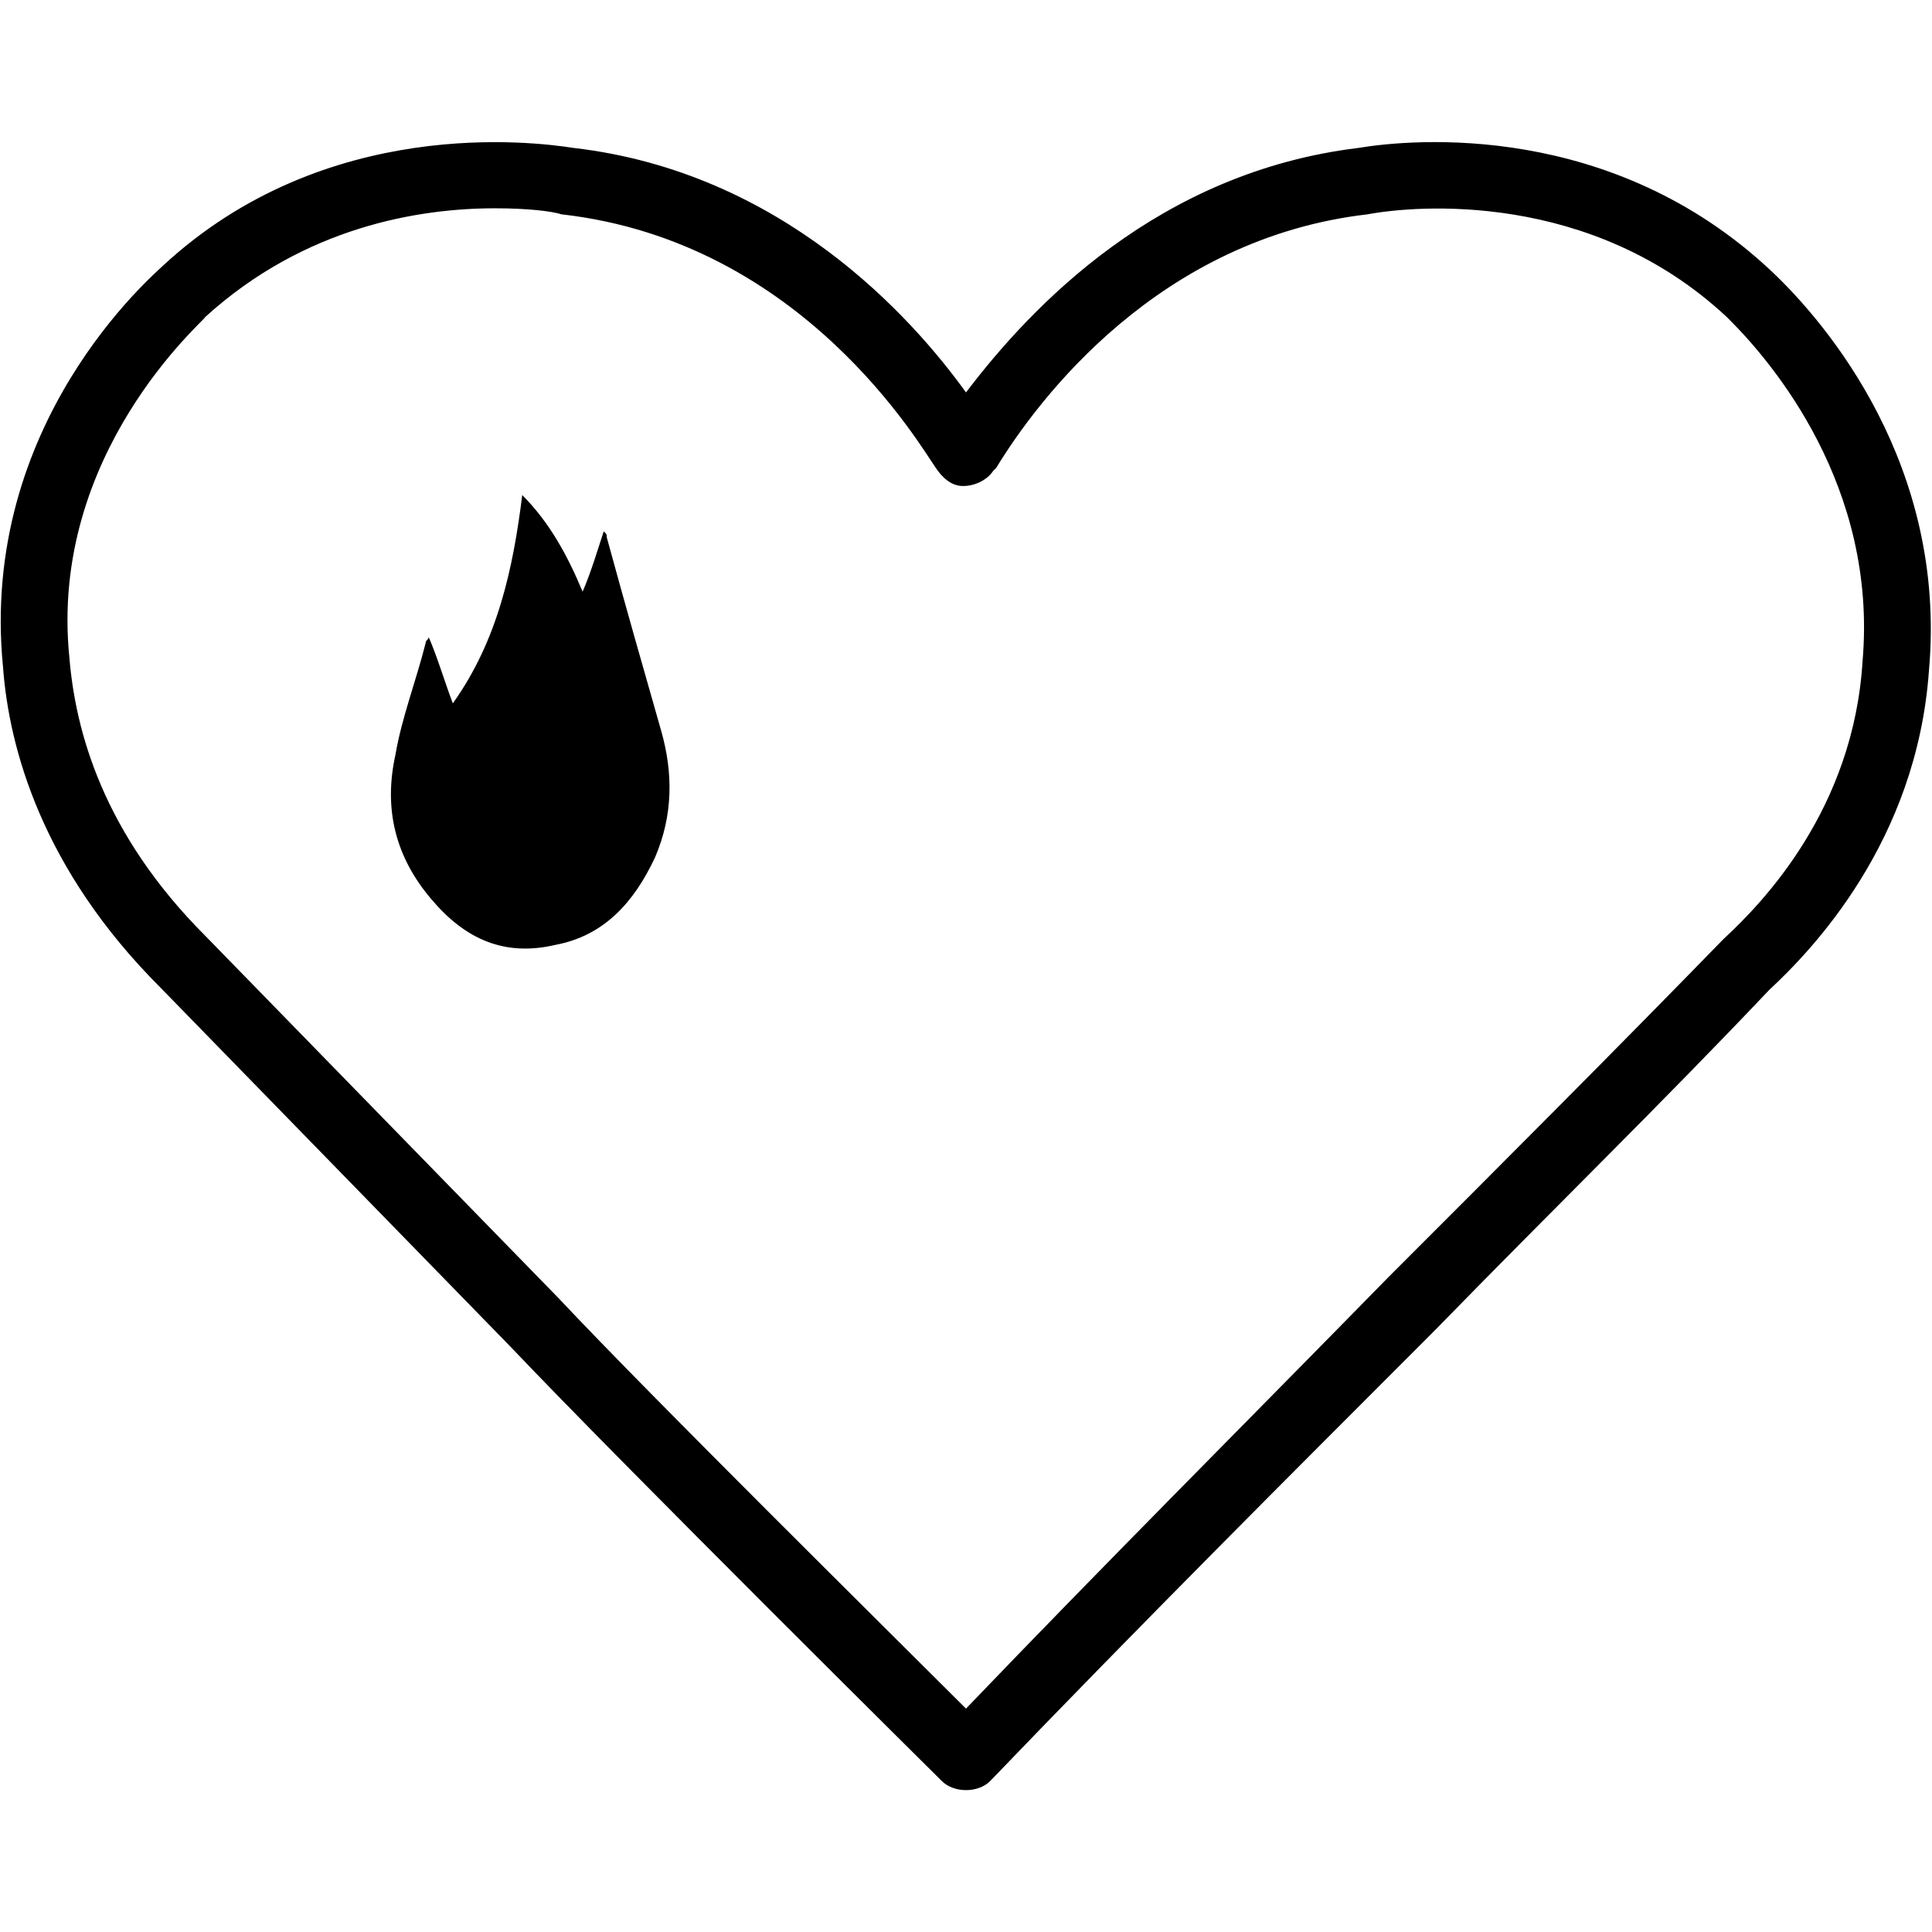 <?xml version="1.0" encoding="utf-8"?>
<!-- Generator: Adobe Illustrator 22.0.1, SVG Export Plug-In . SVG Version: 6.00 Build 0)  -->
<svg version="1.1" id="Layer_1" xmlns="http://www.w3.org/2000/svg" xmlns:xlink="http://www.w3.org/1999/xlink" x="0px" y="0px"
	 viewBox="0 0 64 64" style="enable-background:new 0 0 64 64;" xml:space="preserve">
<g>
	<path d="M20.1,17.8c0-0.1,0-0.1-0.1-0.2c-0.2,0.6-0.4,1.3-0.7,2c-0.5-1.2-1.1-2.3-2-3.2c-0.3,2.4-0.8,4.8-2.3,6.9
		c-0.3-0.8-0.5-1.5-0.8-2.2c0,0.1-0.1,0.1-0.1,0.2c-0.3,1.2-0.8,2.5-1,3.7c-0.4,1.8,0,3.4,1.2,4.8c1.1,1.3,2.4,1.9,4.1,1.5
		c1.6-0.3,2.6-1.4,3.3-2.9c0.6-1.4,0.6-2.8,0.2-4.2C21.3,22.1,20.7,20,20.1,17.8z"/>
	<path d="M58.7,9C58.7,9,58.7,8.9,58.7,9C53.4,4,46.8,4.6,45,4.9c-6.6,0.8-10.8,5.2-13,8.1c-1.8-2.5-6.1-7.3-13-8.1
		c-1.3-0.2-8.2-1.1-13.6,3.9C5.1,9.1-0.7,14,0.1,22.1c0.2,2.7,1.3,6.7,5.2,10.6l11.6,11.9c3.8,4,14.2,14.3,14.3,14.4
		c0.2,0.2,0.5,0.3,0.8,0.3c0,0,0,0,0,0c0.3,0,0.6-0.1,0.8-0.3c4.8-5,9.9-10.1,14.8-15c3.7-3.8,7.5-7.5,11-11.2
		c1.4-1.3,4.9-4.9,5.3-10.6C64.5,15.4,60.5,10.7,58.7,9z M61.7,21.9c-0.3,4.9-3.3,8-4.6,9.2c-3.6,3.7-7.4,7.5-11.1,11.2
		c-4.6,4.7-9.4,9.5-14,14.3C29.5,54.1,21.6,46.3,18.5,43l-11.7-12c-3.4-3.4-4.3-6.8-4.5-9.2C1.6,15,6.8,10.6,6.8,10.5
		c3.3-3,7.1-3.6,9.6-3.6c1.1,0,1.9,0.1,2.2,0.2c8,0.9,11.9,7.7,12.4,8.4c0.2,0.3,0.5,0.6,0.9,0.6c0.4,0,0.8-0.2,1-0.5l0.1-0.1
		c1.4-2.3,5.4-7.6,12.3-8.4c1.6-0.3,7.4-0.8,11.9,3.4c0,0,0.1,0.1,0.1,0.1C58.7,12,62.2,16.1,61.7,21.9z"/>
</g>
<g id="Layer_2_1_">
</g>
</svg>

